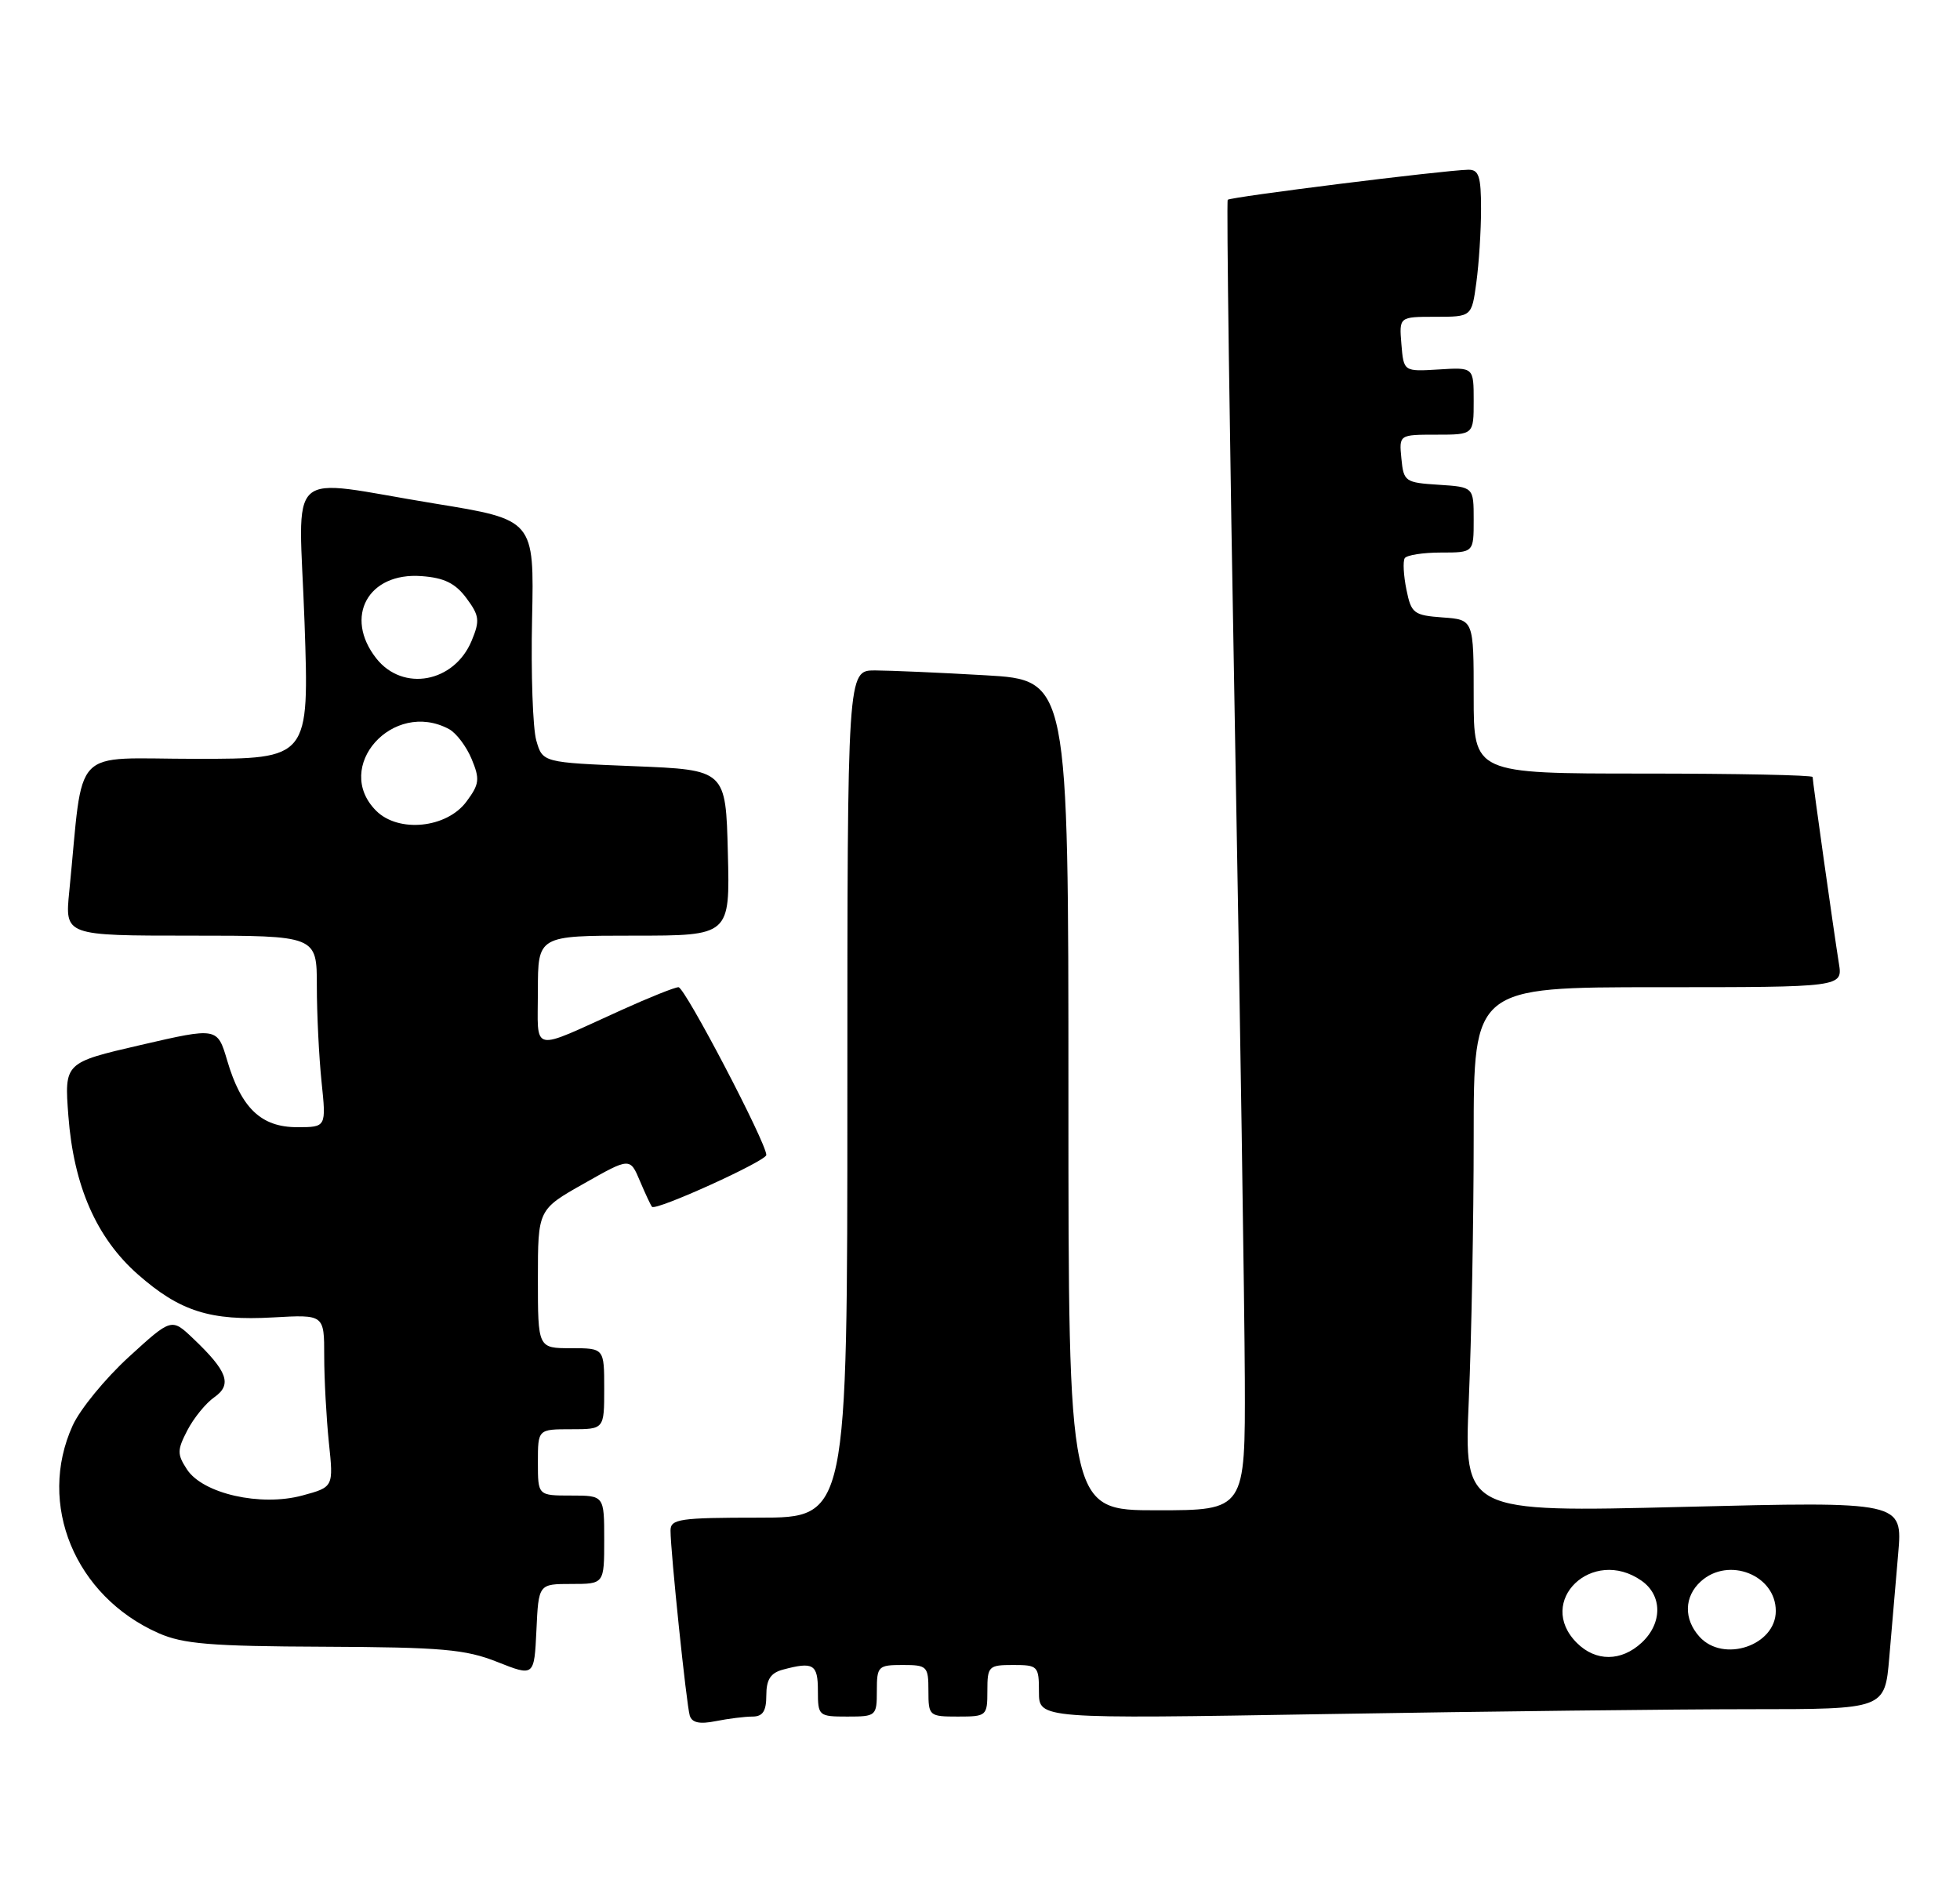 <?xml version="1.0" encoding="UTF-8" standalone="no"?>
<!DOCTYPE svg PUBLIC "-//W3C//DTD SVG 1.1//EN" "http://www.w3.org/Graphics/SVG/1.1/DTD/svg11.dtd" >
<svg xmlns="http://www.w3.org/2000/svg" xmlns:xlink="http://www.w3.org/1999/xlink" version="1.1" viewBox="0 0 266 256">
 <g >
 <path fill="currentColor"
d=" M 102.12 233.00 C 103.52 233.00 104.00 232.27 104.00 230.12 C 104.00 227.97 104.58 227.08 106.25 226.63 C 110.39 225.52 111.00 225.89 111.00 229.50 C 111.00 232.92 111.10 233.00 115.00 233.00 C 118.90 233.00 119.00 232.92 119.00 229.50 C 119.00 226.17 119.17 226.00 122.50 226.00 C 125.83 226.00 126.00 226.17 126.00 229.50 C 126.00 232.92 126.10 233.00 130.00 233.00 C 133.90 233.00 134.00 232.92 134.00 229.50 C 134.00 226.17 134.17 226.00 137.50 226.00 C 140.86 226.00 141.00 226.14 141.00 229.66 C 141.00 233.32 141.00 233.32 180.16 232.66 C 201.70 232.30 227.53 232.00 237.56 232.00 C 255.80 232.00 255.80 232.00 256.40 225.00 C 256.73 221.15 257.28 214.81 257.61 210.90 C 258.22 203.80 258.22 203.80 228.45 204.54 C 198.68 205.28 198.68 205.28 199.34 189.98 C 199.70 181.57 200.00 165.53 200.00 154.34 C 200.00 134.00 200.00 134.00 225.05 134.00 C 250.09 134.00 250.09 134.00 249.56 130.75 C 248.89 126.58 246.00 106.09 246.00 105.47 C 246.00 105.21 235.65 105.00 223.00 105.00 C 200.00 105.00 200.00 105.00 200.00 94.56 C 200.00 84.11 200.00 84.11 195.79 83.81 C 191.86 83.52 191.52 83.26 190.87 80.02 C 190.48 78.11 190.38 76.20 190.64 75.77 C 190.90 75.35 193.12 75.00 195.56 75.00 C 200.00 75.00 200.00 75.00 200.00 70.55 C 200.00 66.11 200.00 66.11 195.25 65.80 C 190.70 65.51 190.49 65.37 190.19 62.25 C 189.87 59.00 189.87 59.00 194.94 59.00 C 200.00 59.00 200.00 59.00 200.00 54.42 C 200.00 49.85 200.00 49.85 195.25 50.15 C 190.50 50.44 190.50 50.44 190.19 46.72 C 189.88 43.00 189.88 43.00 194.80 43.00 C 199.73 43.00 199.73 43.00 200.36 38.36 C 200.71 35.81 201.00 31.31 201.00 28.36 C 201.00 23.91 200.70 23.01 199.25 23.04 C 195.92 23.11 166.93 26.73 166.62 27.12 C 166.44 27.33 166.88 59.45 167.59 98.50 C 168.30 137.55 168.90 177.49 168.94 187.25 C 169.00 205.00 169.00 205.00 157.00 205.00 C 145.00 205.00 145.00 205.00 145.00 148.65 C 145.00 92.31 145.00 92.31 133.75 91.66 C 127.56 91.30 120.81 91.01 118.75 91.00 C 115.00 91.00 115.00 91.00 115.00 148.50 C 115.00 206.00 115.00 206.00 103.00 206.00 C 92.24 206.00 91.00 206.18 91.00 207.75 C 91.00 210.61 93.16 231.39 93.61 232.87 C 93.91 233.84 94.95 234.06 97.14 233.62 C 98.85 233.28 101.09 233.00 102.12 233.00 Z  M 77.55 215.00 C 82.00 215.00 82.00 215.00 82.00 209.00 C 82.00 203.00 82.00 203.00 77.50 203.00 C 73.00 203.00 73.00 203.00 73.00 198.50 C 73.00 194.00 73.00 194.00 77.50 194.00 C 82.00 194.00 82.00 194.00 82.00 188.50 C 82.00 183.00 82.00 183.00 77.50 183.00 C 73.00 183.00 73.00 183.00 73.00 173.59 C 73.00 164.18 73.00 164.18 79.25 160.65 C 85.50 157.11 85.50 157.11 86.85 160.31 C 87.59 162.06 88.33 163.64 88.49 163.81 C 89.04 164.38 104.00 157.59 104.00 156.77 C 104.00 155.12 92.95 134.00 92.08 134.00 C 91.59 134.00 88.11 135.39 84.34 137.10 C 71.80 142.77 73.00 143.05 73.00 134.48 C 73.00 127.00 73.00 127.00 86.03 127.00 C 99.07 127.00 99.07 127.00 98.78 115.75 C 98.50 104.50 98.50 104.50 86.07 104.00 C 73.64 103.50 73.64 103.50 72.78 100.50 C 72.31 98.85 72.05 91.44 72.21 84.02 C 72.50 70.55 72.50 70.55 59.00 68.35 C 38.27 64.97 40.57 62.87 41.33 84.50 C 41.97 103.00 41.97 103.00 26.58 103.00 C 9.38 103.00 11.41 100.87 9.40 121.00 C 8.80 127.00 8.80 127.00 25.90 127.00 C 43.00 127.00 43.00 127.00 43.00 133.85 C 43.00 137.62 43.29 143.47 43.64 146.85 C 44.28 153.00 44.28 153.00 40.32 153.00 C 35.45 153.00 32.74 150.42 30.84 143.97 C 29.50 139.44 29.50 139.44 19.11 141.84 C 8.73 144.24 8.73 144.24 9.28 151.48 C 10.00 160.98 13.09 168.03 18.72 172.99 C 24.42 178.00 28.53 179.31 37.09 178.82 C 44.00 178.43 44.00 178.43 44.00 184.07 C 44.00 187.17 44.29 192.44 44.63 195.78 C 45.27 201.85 45.27 201.85 41.01 203.00 C 35.36 204.52 27.54 202.75 25.38 199.46 C 24.03 197.39 24.03 196.84 25.43 194.14 C 26.29 192.48 27.93 190.46 29.08 189.66 C 31.54 187.94 30.89 186.13 26.23 181.70 C 23.28 178.89 23.28 178.89 17.48 184.19 C 14.29 187.11 10.86 191.29 9.86 193.50 C 5.01 204.17 10.16 216.64 21.50 221.67 C 24.84 223.15 28.57 223.46 44.00 223.52 C 59.99 223.59 63.18 223.87 67.50 225.59 C 72.50 227.57 72.50 227.57 72.80 221.29 C 73.09 215.00 73.09 215.00 77.55 215.00 Z  M 214.00 223.00 C 208.35 217.35 216.11 209.89 222.78 214.56 C 225.62 216.55 225.63 220.33 222.81 222.96 C 220.03 225.55 216.56 225.56 214.00 223.00 Z  M 230.65 222.17 C 228.48 219.77 228.55 216.71 230.83 214.65 C 234.59 211.25 241.00 213.78 241.00 218.67 C 241.00 223.35 233.90 225.75 230.65 222.17 Z  M 51.05 110.05 C 45.11 104.11 53.32 94.89 60.93 98.96 C 61.92 99.49 63.30 101.32 64.01 103.03 C 65.15 105.77 65.06 106.44 63.30 108.81 C 60.62 112.42 54.08 113.08 51.05 110.05 Z  M 51.07 89.37 C 46.63 83.72 49.96 77.66 57.20 78.20 C 60.28 78.42 61.80 79.17 63.30 81.19 C 65.06 83.56 65.15 84.23 64.01 86.97 C 61.65 92.66 54.68 93.95 51.07 89.37 Z "/>
</g>
</svg>